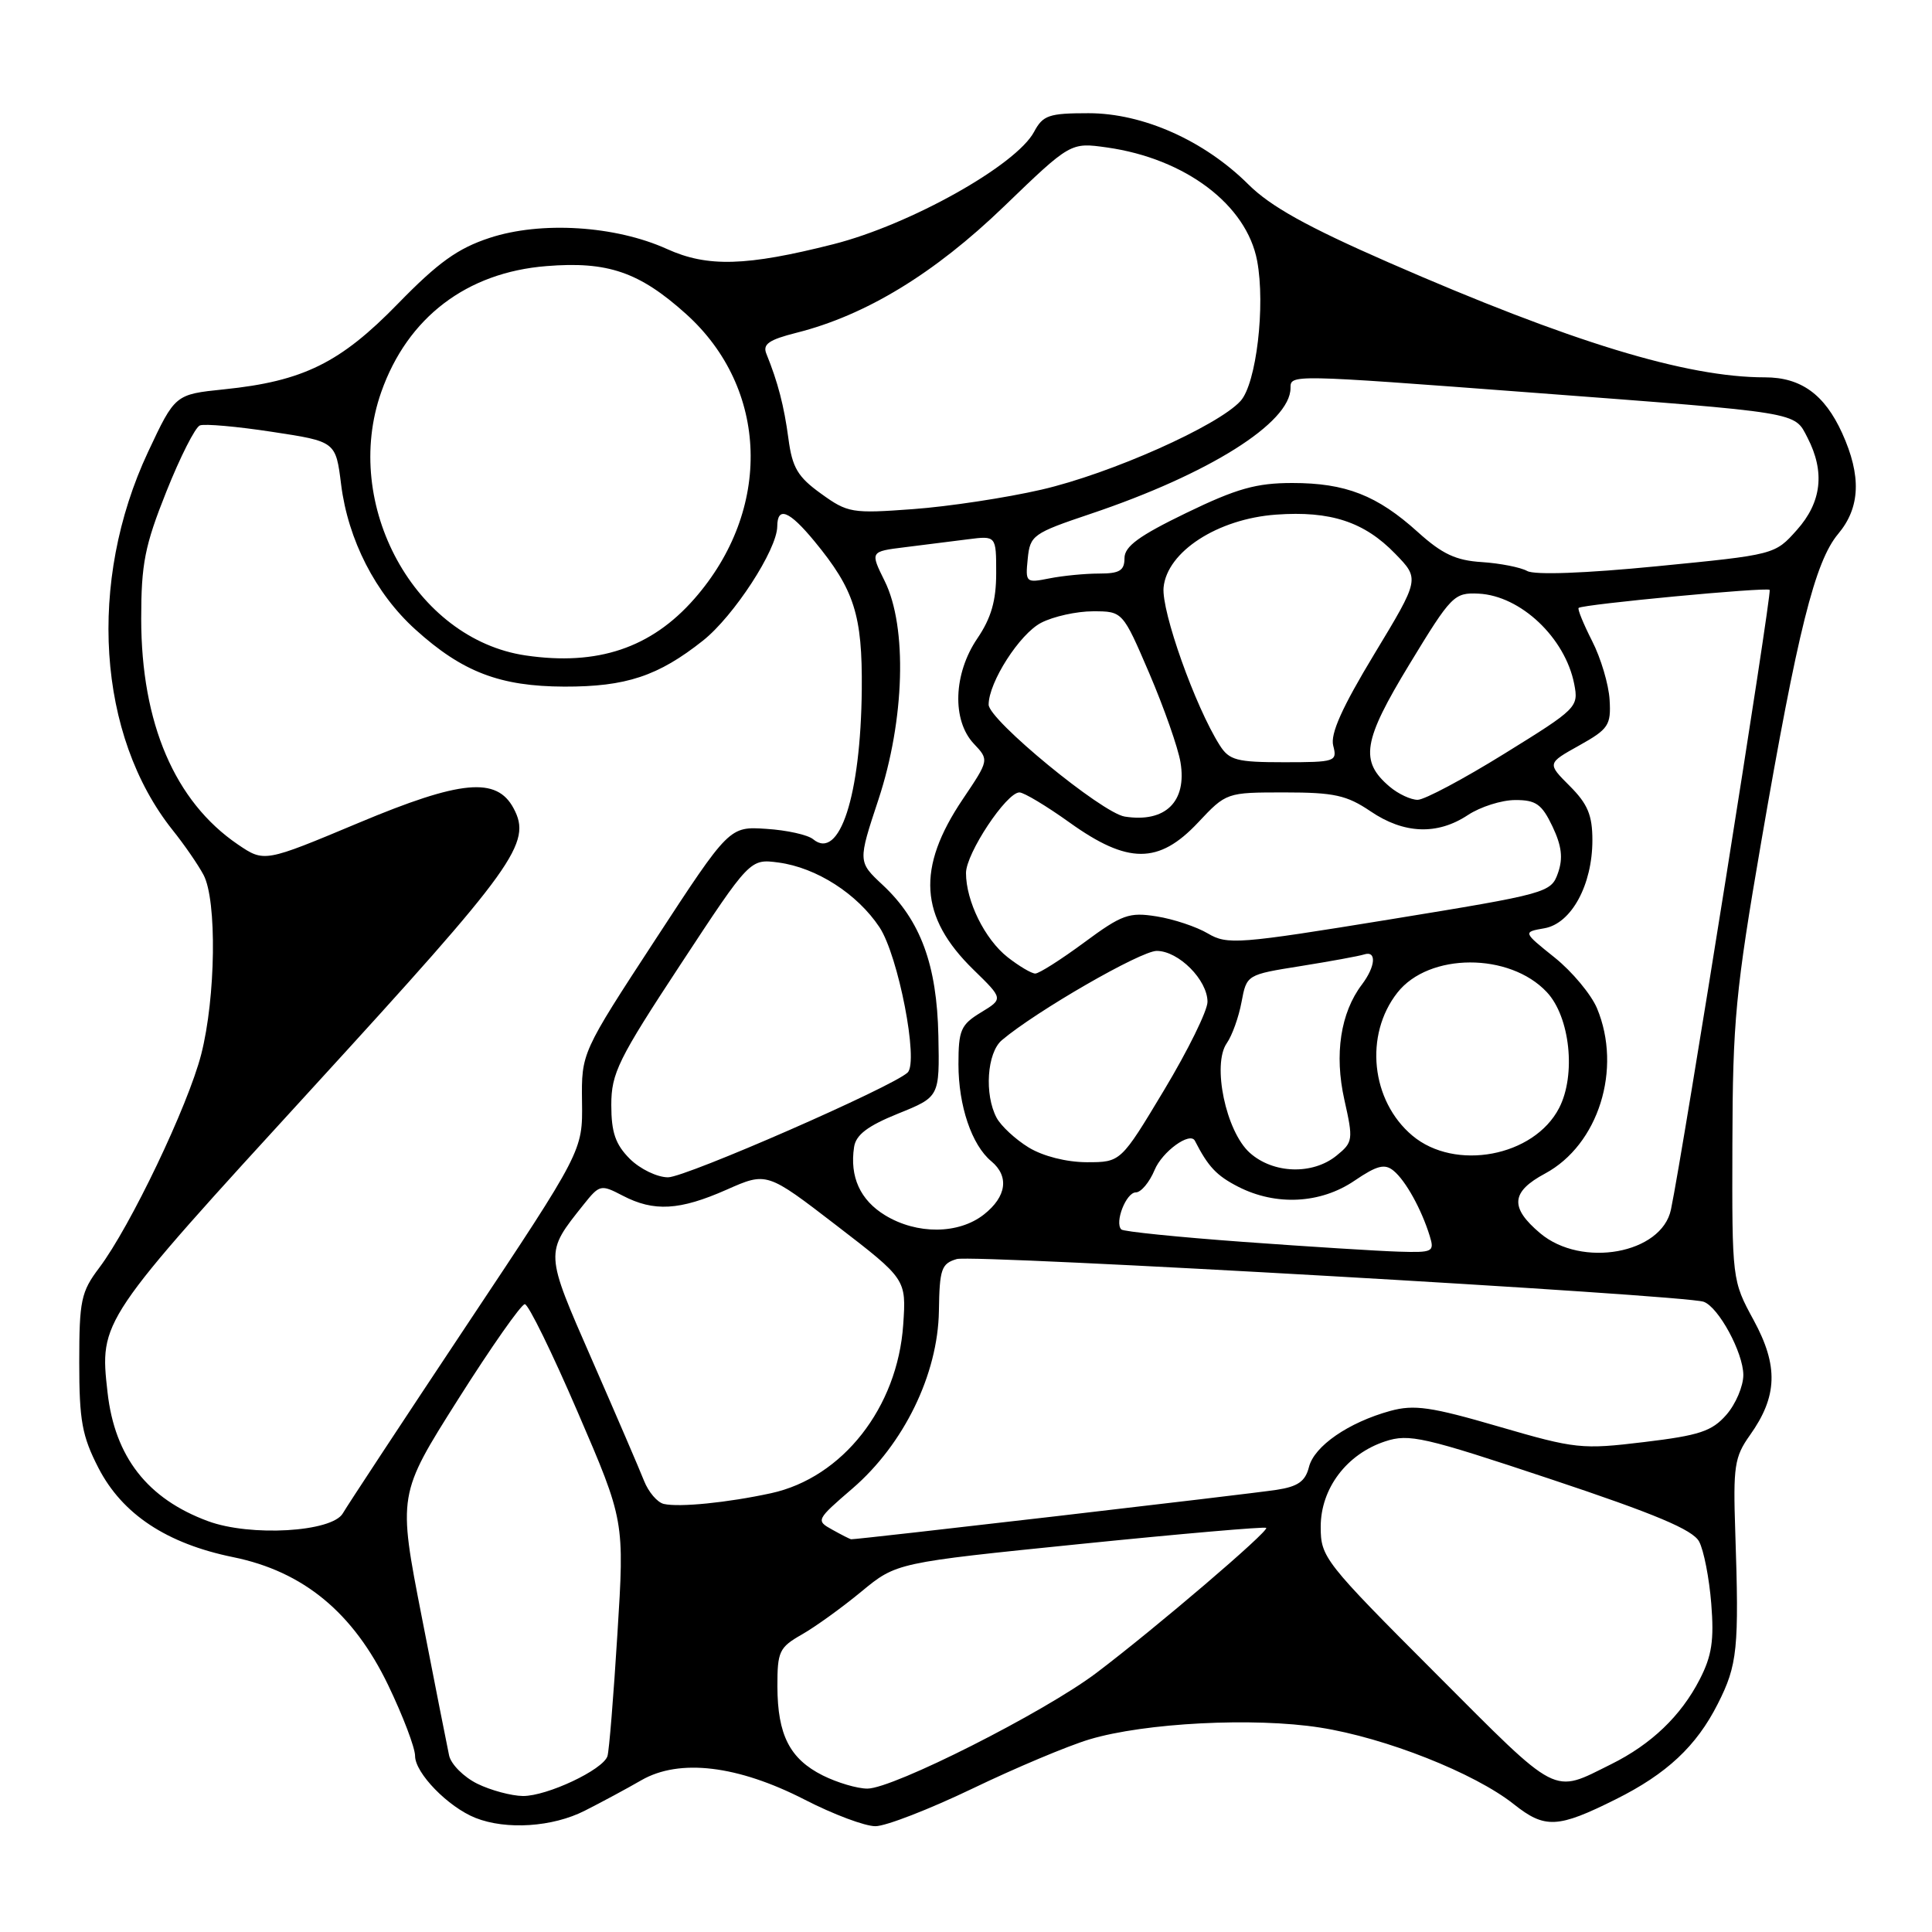 <?xml version="1.0" encoding="UTF-8" standalone="no"?>
<!DOCTYPE svg PUBLIC "-//W3C//DTD SVG 1.1//EN" "http://www.w3.org/Graphics/SVG/1.1/DTD/svg11.dtd" >
<svg xmlns="http://www.w3.org/2000/svg" xmlns:xlink="http://www.w3.org/1999/xlink" version="1.1" viewBox="0 0 256 256">
 <g >
 <path fill="currentColor"
d=" M 77.50 239.92 C 79.70 238.81 83.08 236.99 85.00 235.88 C 90.04 232.99 97.75 233.91 106.64 238.47 C 110.41 240.41 114.62 241.99 116.00 241.98 C 117.38 241.98 123.16 239.73 128.85 237.00 C 134.54 234.26 141.51 231.33 144.35 230.48 C 151.67 228.28 166.16 227.54 174.90 228.91 C 183.57 230.26 195.39 234.94 200.58 239.06 C 204.71 242.34 206.40 242.26 214.11 238.41 C 220.85 235.05 224.78 231.37 227.60 225.80 C 230.24 220.60 230.45 218.49 229.93 202.93 C 229.64 194.31 229.83 193.05 231.86 190.19 C 235.54 185.03 235.67 181.00 232.37 174.93 C 229.51 169.67 229.50 169.63 229.55 151.58 C 229.59 135.32 229.97 131.29 233.38 111.50 C 238.19 83.60 240.49 74.40 243.57 70.74 C 246.50 67.25 246.67 63.06 244.09 57.38 C 241.76 52.26 238.63 50.00 233.87 50.00 C 223.43 50.00 208.19 45.35 183.94 34.75 C 173.22 30.06 168.34 27.35 165.42 24.44 C 159.57 18.62 151.45 15.00 144.23 15.00 C 138.99 15.00 138.19 15.27 137.02 17.47 C 134.64 21.91 120.57 29.79 110.42 32.36 C 98.89 35.28 93.74 35.43 88.37 32.99 C 81.54 29.90 71.70 29.28 64.88 31.52 C 60.65 32.91 58.06 34.77 52.72 40.25 C 45.09 48.09 40.16 50.52 29.68 51.59 C 23.20 52.26 23.20 52.26 19.62 59.88 C 11.56 77.08 12.89 97.47 22.88 110.00 C 24.42 111.92 26.26 114.59 26.97 115.93 C 28.76 119.29 28.59 132.19 26.66 139.71 C 24.90 146.56 17.26 162.54 13.14 168.00 C 10.74 171.18 10.50 172.32 10.50 180.53 C 10.50 188.25 10.87 190.28 13.05 194.52 C 16.21 200.64 22.08 204.53 30.89 206.33 C 40.21 208.23 46.81 213.68 51.44 223.30 C 53.40 227.38 55.00 231.59 55.00 232.67 C 55.00 234.94 59.38 239.44 63.00 240.88 C 67.08 242.50 73.23 242.10 77.50 239.92 Z  M 63.24 236.35 C 61.44 235.46 59.77 233.78 59.51 232.62 C 59.26 231.45 57.63 223.20 55.89 214.27 C 52.72 198.04 52.72 198.04 60.70 185.42 C 65.09 178.48 69.07 172.81 69.54 172.81 C 70.02 172.82 73.18 179.28 76.57 187.16 C 82.75 201.50 82.75 201.50 81.81 216.50 C 81.30 224.75 80.71 232.04 80.49 232.70 C 79.90 234.51 72.48 238.00 69.29 237.98 C 67.76 237.96 65.03 237.23 63.24 236.35 Z  M 109.01 235.25 C 104.65 233.06 103.03 229.89 103.01 223.47 C 103.00 218.83 103.25 218.29 106.25 216.58 C 108.04 215.56 111.59 213.00 114.14 210.89 C 118.78 207.06 118.78 207.06 143.12 204.59 C 156.50 203.23 167.60 202.27 167.78 202.45 C 168.20 202.86 153.09 215.76 145.29 221.66 C 138.37 226.89 118.36 237.00 114.93 237.00 C 113.59 237.00 110.93 236.21 109.01 235.25 Z  M 190.23 221.73 C 175.47 206.95 175.00 206.35 175.00 202.31 C 175.00 197.23 178.44 192.67 183.54 190.99 C 186.71 189.94 188.66 190.39 205.52 196.01 C 219.36 200.62 224.30 202.70 225.14 204.26 C 225.76 205.41 226.48 209.11 226.75 212.48 C 227.14 217.35 226.83 219.41 225.21 222.55 C 222.73 227.37 218.80 231.13 213.50 233.76 C 205.59 237.68 206.76 238.29 190.23 221.73 Z  M 110.28 202.69 C 108.09 201.48 108.14 201.38 112.96 197.23 C 119.77 191.36 124.28 182.10 124.41 173.71 C 124.49 168.15 124.74 167.43 126.78 166.83 C 128.96 166.19 223.18 171.58 225.74 172.49 C 227.72 173.19 230.99 179.24 231.00 182.19 C 231.00 183.68 229.99 186.05 228.75 187.47 C 226.84 189.65 225.19 190.20 217.86 191.08 C 209.59 192.08 208.77 191.99 198.60 189.03 C 189.62 186.41 187.39 186.09 184.23 186.95 C 178.70 188.47 174.13 191.61 173.44 194.40 C 172.96 196.29 171.98 196.98 169.16 197.41 C 165.54 197.97 113.34 204.03 112.79 203.96 C 112.63 203.95 111.50 203.37 110.28 202.69 Z  M 27.56 201.56 C 19.54 198.60 15.21 193.05 14.25 184.50 C 13.18 175.00 13.18 175.00 41.44 144.13 C 68.35 114.72 70.52 111.71 68.05 107.10 C 65.81 102.91 61.07 103.35 47.53 109.03 C 35.02 114.27 35.02 114.27 31.51 111.89 C 23.16 106.20 18.72 95.84 18.71 82.00 C 18.71 74.71 19.18 72.31 22.04 65.15 C 23.87 60.56 25.87 56.60 26.49 56.37 C 27.11 56.13 31.41 56.51 36.05 57.22 C 44.49 58.50 44.49 58.50 45.20 64.20 C 46.12 71.54 49.76 78.64 55.04 83.41 C 61.27 89.05 66.25 90.95 74.78 90.98 C 82.94 91.00 87.21 89.59 93.14 84.89 C 97.23 81.65 102.97 72.83 102.99 69.75 C 103.01 67.04 104.57 67.66 107.91 71.71 C 113.21 78.14 114.28 81.48 114.19 91.39 C 114.05 105.45 111.24 114.10 107.74 111.20 C 107.04 110.62 104.26 110.00 101.56 109.83 C 96.64 109.50 96.64 109.50 86.84 124.50 C 77.04 139.50 77.04 139.50 77.12 146.00 C 77.21 152.50 77.21 152.50 61.85 175.58 C 53.41 188.27 46.02 199.50 45.43 200.52 C 44.00 203.01 33.18 203.64 27.56 201.56 Z  M 87.96 199.28 C 87.11 199.09 85.93 197.71 85.34 196.22 C 84.75 194.72 81.66 187.54 78.47 180.25 C 72.15 165.81 72.17 166.09 77.34 159.60 C 79.45 156.96 79.61 156.92 82.51 158.43 C 86.65 160.59 90.06 160.39 96.28 157.64 C 101.61 155.28 101.61 155.28 110.85 162.39 C 120.09 169.50 120.09 169.50 119.68 175.53 C 118.93 186.51 111.64 195.80 102.16 197.86 C 96.41 199.11 90.01 199.75 87.96 199.28 Z  M 164.79 164.56 C 156.15 163.93 148.85 163.19 148.58 162.91 C 147.66 161.99 149.22 158.00 150.50 158.00 C 151.19 158.00 152.31 156.66 152.99 155.03 C 154.00 152.59 157.69 149.91 158.33 151.16 C 160.09 154.60 161.20 155.78 164.07 157.25 C 169.08 159.81 174.98 159.50 179.46 156.46 C 182.48 154.41 183.49 154.16 184.67 155.14 C 186.27 156.47 188.35 160.23 189.44 163.75 C 190.10 165.88 189.88 165.99 185.32 165.85 C 182.67 165.77 173.43 165.19 164.79 164.56 Z  M 204.08 163.41 C 200.03 160.00 200.20 157.93 204.73 155.50 C 211.81 151.69 214.97 141.64 211.61 133.60 C 210.84 131.77 208.32 128.74 206.00 126.88 C 201.78 123.50 201.78 123.50 204.64 123.00 C 208.21 122.38 211.00 117.26 211.00 111.33 C 211.00 108.02 210.38 106.53 208.00 104.15 C 205.00 101.15 205.00 101.15 209.25 98.78 C 213.15 96.60 213.48 96.09 213.28 92.72 C 213.16 90.70 212.12 87.19 210.96 84.93 C 209.81 82.66 209.00 80.69 209.18 80.55 C 209.77 80.07 234.10 77.77 234.49 78.16 C 234.82 78.49 223.02 152.59 221.41 160.27 C 220.19 166.13 209.59 168.05 204.08 163.41 Z  M 117.28 161.03 C 113.98 159.02 112.57 155.93 113.17 151.99 C 113.41 150.37 114.97 149.19 119.00 147.56 C 124.50 145.34 124.50 145.34 124.34 137.26 C 124.15 127.84 121.98 121.95 116.97 117.27 C 113.67 114.19 113.67 114.19 116.40 105.94 C 119.88 95.40 120.24 83.08 117.23 77.00 C 115.29 73.08 115.29 73.08 119.90 72.51 C 122.43 72.19 126.19 71.72 128.25 71.46 C 132.00 70.98 132.00 70.98 132.00 75.94 C 132.00 79.59 131.34 81.89 129.50 84.60 C 126.33 89.27 126.12 95.44 129.03 98.54 C 131.07 100.70 131.07 100.70 127.57 105.90 C 121.42 115.04 121.82 121.49 128.99 128.49 C 132.95 132.35 132.95 132.35 129.97 134.16 C 127.31 135.78 127.00 136.49 127.00 141.02 C 127.00 146.53 128.76 151.72 131.35 153.87 C 133.75 155.87 133.38 158.56 130.37 160.93 C 127.02 163.56 121.50 163.60 117.28 161.03 Z  M 83.45 153.55 C 81.55 151.64 81.00 150.05 81.00 146.42 C 81.00 142.21 81.91 140.36 90.19 127.77 C 99.38 113.79 99.38 113.79 103.16 114.29 C 108.20 114.97 113.59 118.43 116.54 122.87 C 119.03 126.64 121.75 140.66 120.27 142.11 C 118.37 143.97 90.87 156.00 88.52 156.00 C 87.08 156.00 84.81 154.90 83.45 153.55 Z  M 165.60 152.75 C 162.44 149.92 160.58 141.04 162.56 138.22 C 163.26 137.22 164.14 134.77 164.51 132.77 C 165.19 129.15 165.20 129.15 172.35 128.01 C 176.28 127.38 180.06 126.69 180.75 126.47 C 182.44 125.92 182.28 128.05 180.45 130.47 C 177.63 134.20 176.79 139.70 178.13 145.70 C 179.33 151.05 179.29 151.35 177.08 153.14 C 173.91 155.70 168.70 155.53 165.60 152.75 Z  M 136.31 152.05 C 134.56 150.98 132.65 149.21 132.06 148.12 C 130.41 145.03 130.78 139.50 132.75 137.83 C 137.30 133.98 151.15 126.00 153.27 126.00 C 156.17 126.00 160.00 129.85 160.00 132.75 C 160.00 133.92 157.41 139.18 154.25 144.44 C 148.51 154.00 148.51 154.00 144.00 154.00 C 141.31 153.99 138.22 153.21 136.31 152.05 Z  M 187.14 150.47 C 181.66 145.86 180.75 137.13 185.17 131.52 C 189.33 126.23 200.02 126.19 204.96 131.46 C 208.04 134.74 208.86 142.43 206.59 146.82 C 203.26 153.26 192.80 155.23 187.14 150.47 Z  M 133.51 126.83 C 130.50 124.46 128.00 119.41 128.00 115.68 C 128.00 113.08 133.36 105.00 135.08 105.00 C 135.67 105.00 138.67 106.80 141.74 109.00 C 149.45 114.52 153.55 114.52 158.74 109.00 C 162.49 105.01 162.51 105.00 170.21 105.00 C 176.78 105.00 178.45 105.37 181.60 107.50 C 186.03 110.51 190.45 110.68 194.50 108.00 C 196.15 106.91 198.97 106.01 200.77 106.01 C 203.52 106.00 204.30 106.55 205.71 109.51 C 206.94 112.10 207.13 113.71 206.44 115.68 C 205.52 118.29 205.06 118.42 184.15 121.83 C 164.06 125.10 162.63 125.21 160.05 123.69 C 158.55 122.80 155.49 121.78 153.27 121.43 C 149.61 120.84 148.67 121.18 143.65 124.89 C 140.59 127.15 137.68 129.00 137.18 129.00 C 136.68 129.00 135.03 128.02 133.51 126.83 Z  M 149.03 108.20 C 145.99 107.71 131.00 95.39 131.00 93.37 C 131.00 90.41 135.11 83.99 137.96 82.52 C 139.58 81.68 142.67 81.00 144.83 81.00 C 148.76 81.00 148.76 81.00 152.30 89.25 C 154.24 93.79 156.10 99.08 156.42 101.00 C 157.30 106.23 154.41 109.05 149.03 108.20 Z  M 184.15 104.25 C 180.14 100.86 180.57 98.20 186.77 88.00 C 192.31 78.88 192.68 78.51 195.92 78.66 C 201.49 78.93 207.39 84.51 208.59 90.63 C 209.19 93.70 208.98 93.90 199.35 99.86 C 193.93 103.22 188.76 105.97 187.86 105.98 C 186.96 105.99 185.29 105.21 184.15 104.25 Z  M 161.62 98.75 C 158.37 93.63 153.88 81.00 154.18 77.84 C 154.64 73.09 161.35 68.75 169.09 68.19 C 176.29 67.67 180.78 69.14 184.88 73.38 C 188.12 76.71 188.12 76.71 182.10 86.67 C 177.82 93.75 176.25 97.26 176.66 98.81 C 177.21 100.91 176.94 101.00 170.14 101.00 C 163.87 101.00 162.88 100.74 161.62 98.75 Z  M 69.65 86.85 C 55.00 84.69 45.24 66.90 50.52 51.94 C 54.00 42.07 61.83 36.10 72.40 35.26 C 80.53 34.60 84.71 36.04 90.89 41.59 C 101.89 51.48 102.36 67.55 92.00 79.35 C 86.28 85.87 79.17 88.25 69.65 86.85 Z  M 136.18 74.03 C 136.49 70.93 136.86 70.66 144.50 68.09 C 160.20 62.81 171.00 56.02 171.00 51.42 C 171.00 49.61 170.86 49.60 202.82 52.01 C 238.93 54.74 237.71 54.54 239.51 58.01 C 241.84 62.53 241.38 66.55 238.09 70.23 C 235.18 73.50 235.16 73.50 219.57 75.03 C 210.01 75.97 203.34 76.21 202.36 75.66 C 201.47 75.17 198.77 74.64 196.36 74.48 C 192.92 74.27 191.09 73.41 187.88 70.51 C 182.48 65.63 178.31 64.00 171.23 64.00 C 166.48 64.00 163.87 64.73 157.20 67.96 C 150.92 71.00 149.00 72.40 149.00 73.96 C 149.00 75.61 148.35 76.00 145.62 76.00 C 143.77 76.00 140.81 76.29 139.05 76.64 C 135.93 77.26 135.86 77.20 136.18 74.03 Z  M 108.79 65.41 C 105.70 63.19 104.98 61.97 104.47 58.12 C 103.89 53.77 103.07 50.63 101.55 46.88 C 101.03 45.61 101.87 45.02 105.55 44.09 C 114.72 41.78 123.81 36.25 133.03 27.36 C 141.85 18.86 141.85 18.86 146.68 19.54 C 157.07 21.01 165.19 27.14 166.58 34.57 C 167.69 40.50 166.47 50.83 164.38 53.13 C 161.39 56.43 147.16 62.77 138.00 64.88 C 133.32 65.96 125.67 67.12 121.00 67.46 C 112.89 68.06 112.33 67.97 108.79 65.41 Z "/>
</g>
</svg>